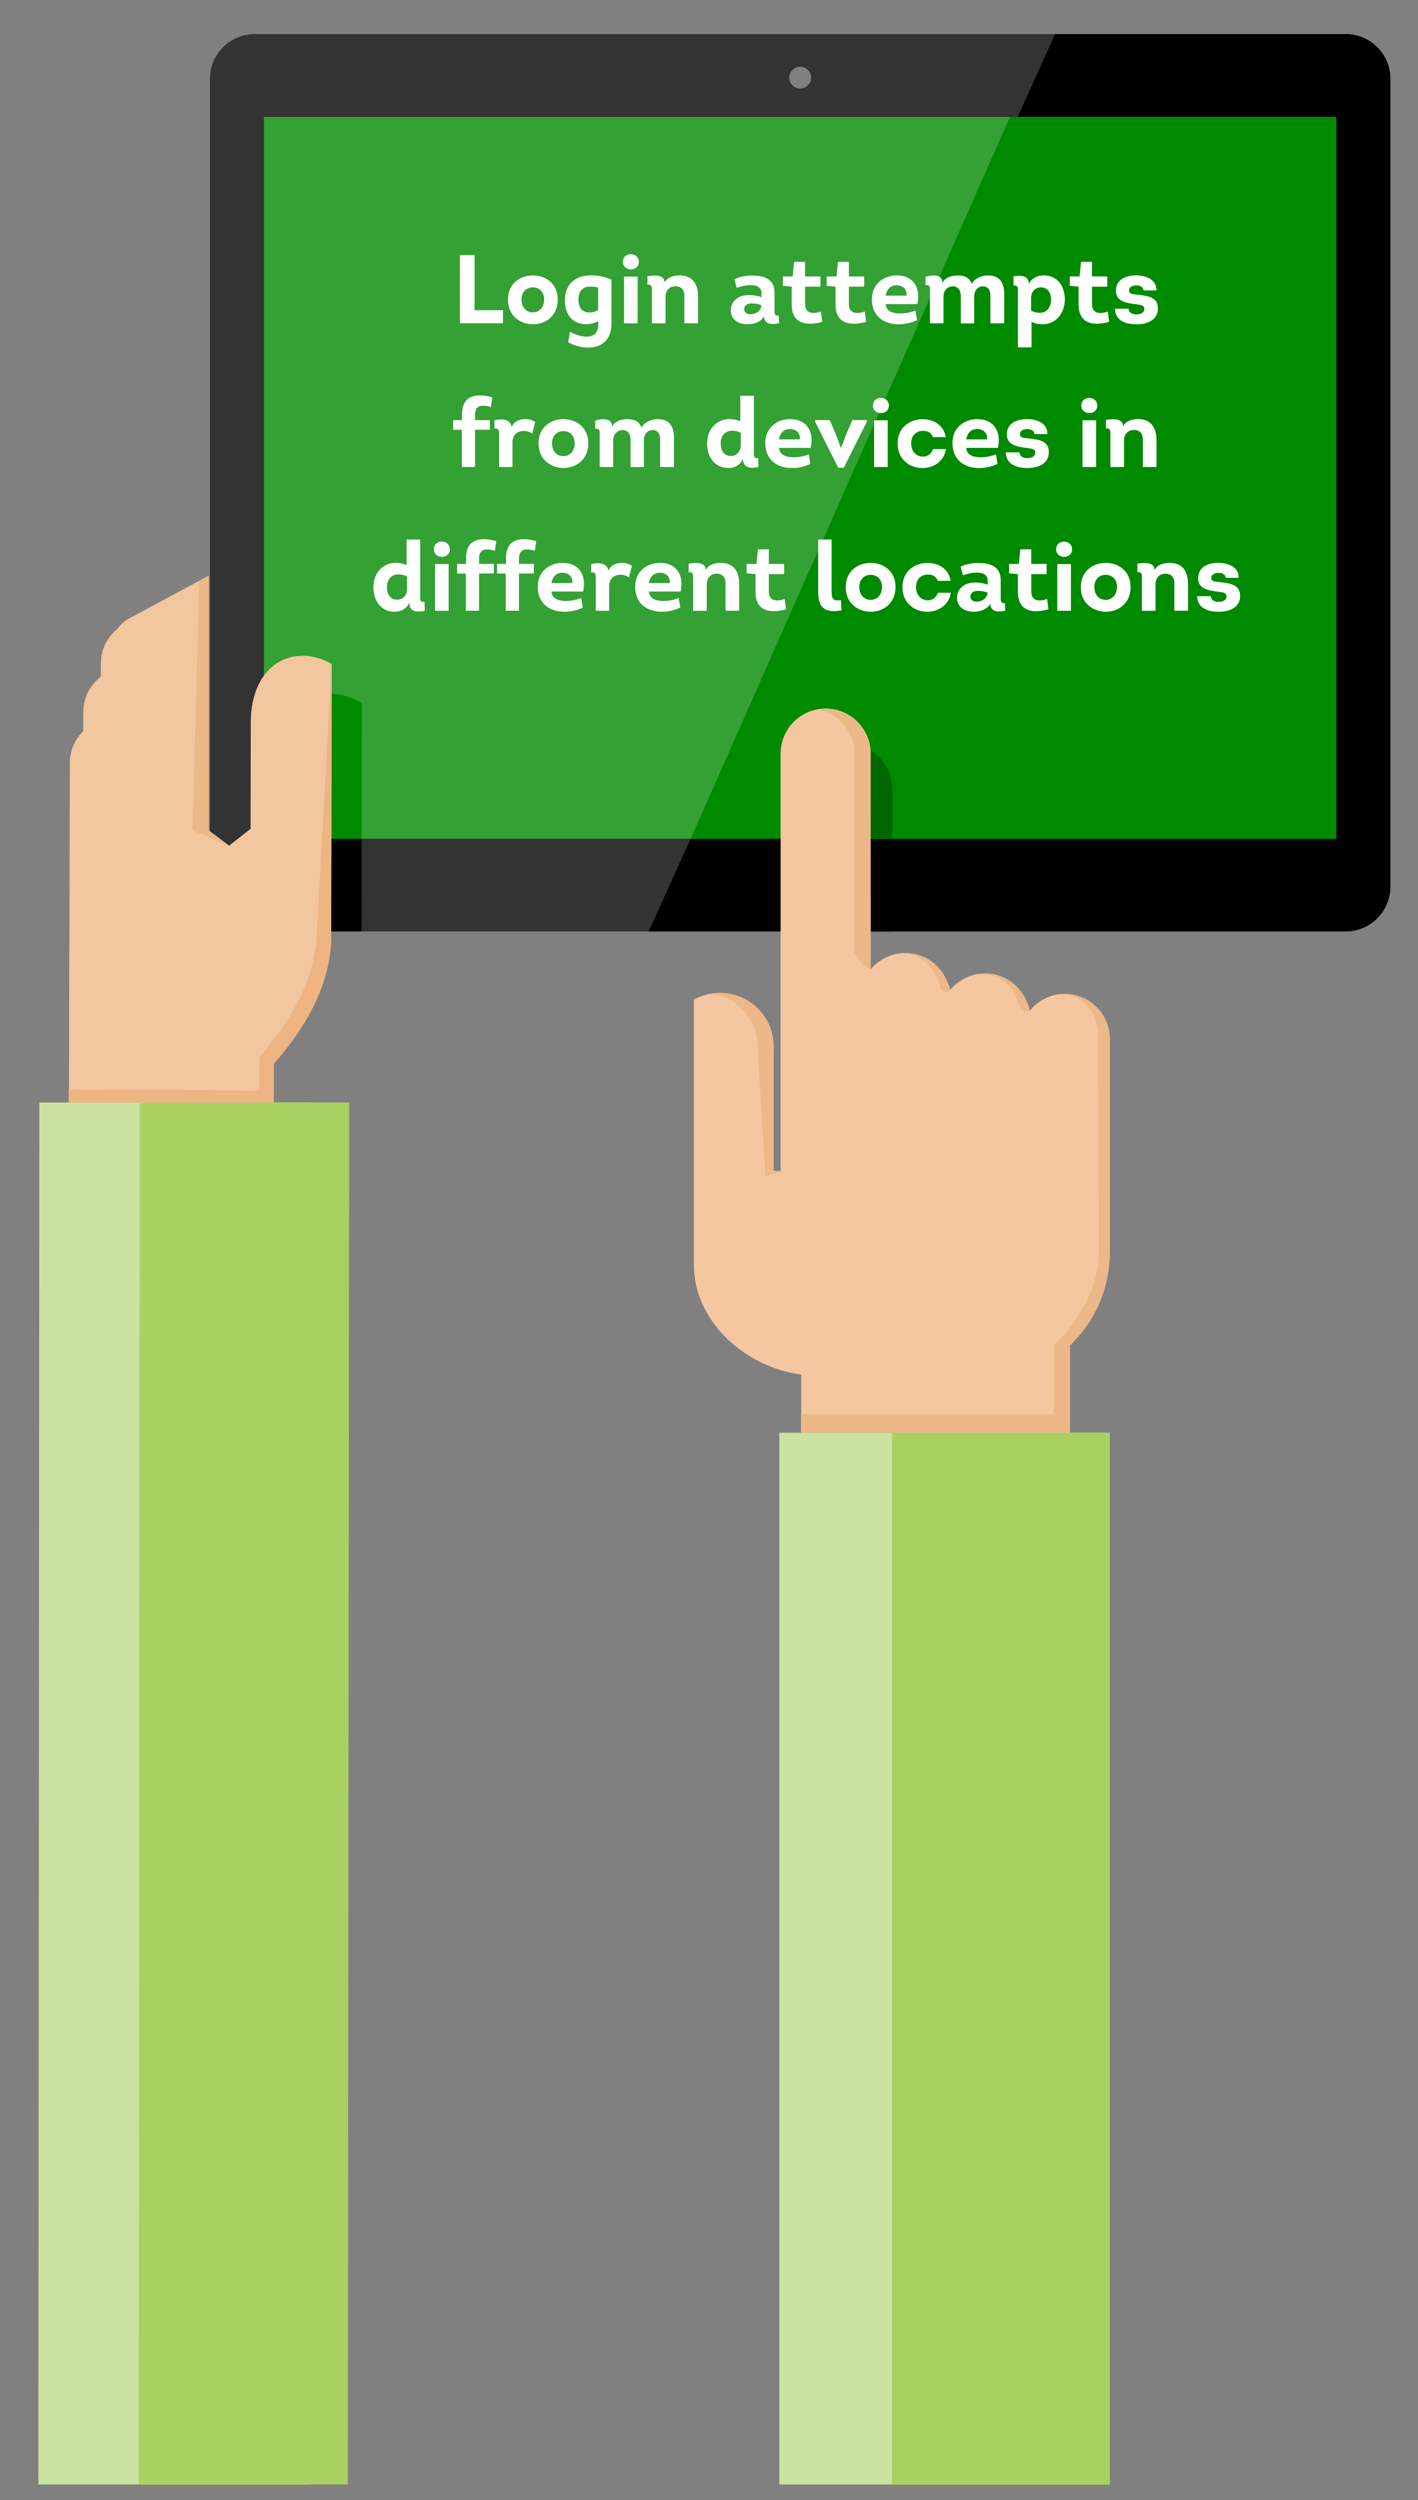<?xml version="1.0" encoding="utf-8"?>
<!-- Generator: Adobe Illustrator 23.0.0, SVG Export Plug-In . SVG Version: 6.00 Build 0)  -->
<svg version="1.1" id="Layer_1" xmlns="http://www.w3.org/2000/svg" xmlns:xlink="http://www.w3.org/1999/xlink" x="0px" y="0px"
	 viewBox="0 0 262.34 462.27" style="enable-background:new 0 0 262.34 462.27;" xml:space="preserve">
<rect x="0" y="0" width="262.34" height="462.27" fill="#808080" stroke="none"/>
<style type="text/css">
	.st0{fill:#333333;}
	.st1{fill:#292929;}
	.st2{fill:#505353;}
	.st3{fill:#848384;}
	.st4{fill:#00A6CA;}
	.st5{fill:#33B8D5;}
	.st6{fill:#808083;}
	.st7{fill:#33A133;}
	.st8{fill:#008A00;}
	.st9{fill:#CBE3A0;}
	.st10{fill:#A9D161;}
	.st11{fill:#F2C69E;}
	.st12{fill:#EEB482;}
	.st13{fill:#0D0D0D;}
	.st14{fill:#FCD800;}
	.st15{fill:#FDE866;}
	.st16{fill:#F2C69F;}
	.st17{fill:#F16E00;}
	.st18{fill:#EB0000;}
	.st19{fill:#006800;}
	.st20{fill:#FFFFFF;}
	.st21{fill:#F4C7A0;}
	.st22{fill:#EDB888;}
	.st23{fill:#EFB582;}
	.st24{fill:#33859D;}
	.st25{fill:#006685;}
	.st26{fill:#494949;}
</style>
<path class="st0" d="M257.23,163.93c0,4.58-3.71,8.3-8.3,8.3H47.13c-4.58,0-8.3-3.71-8.3-8.3V14.6c0-4.58,3.71-8.3,8.3-8.3h201.8
	c4.58,0,8.3,3.71,8.3,8.3V163.93z"/>
<path d="M47.65,141.58l-0.03,30.64h19.26l0.06-42.36C59.7,125.72,47.68,129.49,47.65,141.58z"/>
<path d="M248.93,6.3h-53.72l-75.2,165.92l128.92,0c4.58,0,8.3-3.71,8.3-8.3V14.6C257.23,10.01,253.51,6.3,248.93,6.3z"/>
<rect x="48.83" y="21.62" class="st7" width="198.41" height="133.47"/>
<polygon class="st8" points="127.78,155.08 247.24,155.08 247.24,21.61 186.87,21.61 "/>
<path class="st6" d="M146.02,14.36c0-1.11,0.9-2.02,2.02-2.02c1.11,0,2.02,0.9,2.02,2.02c0,1.11-0.9,2.02-2.02,2.02
	C146.92,16.37,146.02,15.47,146.02,14.36z"/>
<path class="st8" d="M47.65,142.82l-0.01,12.26h19.27l0.03-25.07C59.7,125.48,47.68,129.6,47.65,142.82z"/>
<polygon class="st9" points="7.1,459.37 57.35,459.37 57.6,203.85 7.28,203.85 "/>
<polygon class="st10" points="25.66,459.37 64.35,459.37 64.6,203.85 25.84,203.85 "/>
<path class="st11" d="M61.37,122.76c-6.75-3.87-14.96-0.35-14.98,10.93l-0.03,19.56l-3.98,3.12l-3.75-2.82v-47.11l-14.75,7.91
	c-0.9,0.5-1.63,1.18-2.2,1.96c-1.83,1.52-3.03,3.79-3.02,6.34l-0.01,2.46c-1.96,1.52-3.25,3.88-3.24,6.53l-0.01,3.56
	c-1.53,1.5-2.49,3.57-2.48,5.87l-0.17,62.78h37.87l0.02-7.16c5.75-6.46,10.6-14.69,10.63-23.52l0.03-13.85L61.37,122.76z"/>
<path class="st12" d="M61.37,122.76l-2.73,49.1c-0.02,8.83-4.87,17.06-10.63,23.52l-0.02,6.27l-35.31-0.19l0.07,2.39h37.87
	l0.02-7.16c5.75-6.46,10.6-14.69,10.63-23.52L61.37,122.76z"/>
<g>
	<polygon points="164.99,155.04 164.99,172.23 149.24,172.23 149.38,155.09 	"/>
	<path class="st19" d="M165.1,146v9.15h-17.18V146c0-4.73,3.85-8.59,8.59-8.59S165.1,141.27,165.1,146z"/>
	<polygon class="st20" points="153.16,155.49 150.68,155.49 151.3,164.6 152.54,164.6 	"/>
	<path class="st21" d="M128.39,233.79c-0.11,10.35,9.37,19.03,19.84,20.36v10.75l49.71,0v-16.16c4.54-4.32,7.37-10.41,7.37-17.16
		v-39.49c0-4.59-3.73-8.32-8.32-8.32c-2.66,0-5.02,1.26-6.55,3.2c-0.64-3.95-4.07-6.98-8.2-6.98c-2.66,0-5.02,1.26-6.55,3.2
		c-0.64-3.95-4.07-6.98-8.2-6.98c-2.59,0-4.9,1.19-6.43,3.05v-39.93c0-4.59-3.73-8.32-8.32-8.32c-4.59,0-8.32,3.73-8.32,8.32v77.21
		h-1.3v-23.04c0-5.48-4.44-9.92-9.92-9.92c-1.76,0-3.4,0.46-4.83,1.26V233.79z"/>
	<rect x="144.19" y="264.91" class="st9" width="61.11" height="194.46"/>
	<rect x="165.02" y="264.91" class="st10" width="40.28" height="194.46"/>
	<g>
		<path class="st22" d="M197,183.79c-0.51,0-1,0.06-1.48,0.15c5.26-0.58,7.64,3.73,7.64,7.8l0.12,39.75
			c0,6.74-3.81,12.95-8.34,17.27v12.73l-46.72,0v3.43l49.72,0v-16.16c4.54-4.32,7.37-10.41,7.37-17.16v-39.49
			C205.32,187.52,201.59,183.79,197,183.79z"/>
		<path class="st22" d="M174.04,183.02c0.58,0.5,1.17,0.59,1.67,0.19c0.33-0.26-0.62-2.06-0.62-2.06c-1.3-2.9-4.2-4.92-7.58-4.92
			c-0.5,0-0.99,0.06-1.47,0.14C170.62,175.86,173.48,179.57,174.04,183.02z"/>
		<path class="st22" d="M188.72,186.6c0.58,0.48,1.17,0.57,1.67,0.18c0.33-0.25-0.62-1.99-0.62-1.99c-1.3-2.8-4.2-4.75-7.58-4.75
			c-0.5,0-0.99,0.06-1.47,0.14C185.31,179.68,188.16,183.27,188.72,186.6z"/>
		<path class="st22" d="M158.08,139.34v36.76c0,0,1.85,3.41,3.02,2.88l-0.02-39.64c0-4.59-3.73-8.32-8.32-8.32
			c-0.51,0-1.01,0.05-1.5,0.14C155.13,131.88,158.08,135.27,158.08,139.34z"/>
		<path class="st22" d="M140.14,193.52l1.46,23.97l2.84-0.92l-1.34-0.14v-20.94c0.44-5.5-1.97-7.95-2.13-8.16
			c-1.82-2.27-4.61-3.72-7.74-3.72c-0.51,0-1.01,0.05-1.5,0.13C136.48,184.45,140.14,188.55,140.14,193.52z"/>
	</g>
</g>
<g>
	<polygon class="st22" points="36.86,107.36 35.62,153.55 42.37,156.36 40.84,155.21 38.62,153.55 38.62,106.44 	"/>
</g>
<g>
	<path class="st20" d="M87.79,57.36h5.26v2.41h-7.96v-12.6h2.7V57.36z"/>
	<path class="st20" d="M98.61,59.96c-2.3,0-4.63-1.51-4.63-4.55c0-3.01,2.27-4.47,4.56-4.48c2.32-0.02,4.65,1.42,4.65,4.48
		C103.18,58.45,100.89,59.96,98.61,59.96z M98.55,57.76c1.06,0.02,2.12-0.77,2.12-2.36c0-1.55-1.01-2.27-2.07-2.27
		c-1.06,0-2.12,0.7-2.12,2.27S97.51,57.76,98.55,57.76z"/>
	<path class="st20" d="M110.7,59.4c-0.77,0.36-1.53,0.52-2.23,0.54c-2.29,0.04-3.96-1.53-3.96-4.38c0-3.29,2.27-4.7,4.93-4.65
		c1.3,0,2.54,0.31,3.69,0.79v8.14c0,3.1-1.93,4.43-4.25,4.43c-1.22,0-2.54-0.32-3.76-0.97l0.32-1.95c0.94,0.5,2.12,0.9,3.13,0.9
		c1.19-0.02,2.12-0.59,2.12-2.32V59.4z M110.67,53.17c-0.49-0.13-0.99-0.18-1.48-0.18c-1.31,0-2.18,0.72-2.18,2.43
		c0,1.62,0.86,2.36,2.03,2.36c0.5,0,1.06-0.14,1.62-0.45V53.17z"/>
	<path class="st20" d="M118.19,48.42c0,1.87-2.95,1.85-2.95,0C115.24,46.49,118.19,46.54,118.19,48.42z M117.97,59.78h-2.52v-8.64
		h2.52V59.78z"/>
	<path class="st20" d="M126.61,59.78v-5.02c0.05-1.19-0.63-1.84-1.64-1.84c-0.95,0-1.84,0.67-1.84,1.89v4.97h-2.52v-6
		c0-0.86-0.04-1.22-0.83-1.13v-1.57c1.15-0.2,3.17-0.4,3.17,1.17c0.49-1.01,1.76-1.33,2.77-1.33c2.45,0,3.42,1.67,3.42,3.83v5.02
		H126.61z"/>
	<path class="st20" d="M138.35,59.96c-2.02,0-3.15-1.06-3.15-2.59c0-1.46,1.15-2.81,3.37-2.81c0.79,0,1.6,0.11,2.3,0.4v-0.85
		c0-0.94-0.88-1.39-1.89-1.39c-1.1,0-2.11,0.29-2.68,0.5l-0.43-1.58c0.99-0.5,2.11-0.7,3.28-0.7c2.23,0,4.14,0.67,4.14,3.17v3.15
		c0,0.74-0.02,1.17,0.81,1.12l0.02,1.4c-1.31,0.29-2.75,0.22-2.75-1.33C140.83,59.53,139.47,59.96,138.35,59.96z M139.05,56.1
		c-0.9,0-1.37,0.45-1.37,1.12c0,0.43,0.38,0.88,1.17,0.88c0.83,0,1.93-0.49,2.02-1.67C140.49,56.25,139.75,56.1,139.05,56.1z"/>
	<path class="st20" d="M148.95,51.12h2.83v1.89h-2.83v3.22c0,1.8,1.49,1.89,2.93,1.37l0.23,1.91c-2.99,0.83-5.64,0.34-5.64-3.22
		v-3.28l-1.64-0.16v-1.73h1.82l0.27-2.7h2.02V51.12z"/>
	<path class="st20" d="M157.05,51.12h2.83v1.89h-2.83v3.22c0,1.8,1.49,1.89,2.94,1.37l0.23,1.91c-2.99,0.83-5.64,0.34-5.64-3.22
		v-3.28l-1.64-0.16v-1.73h1.82l0.27-2.7h2.02V51.12z"/>
	<path class="st20" d="M169.71,56.23h-5.87c0.16,1.42,1.37,1.64,2.3,1.73c1.08,0.05,2.18-0.11,3.22-0.54l0.29,1.78
		c-1.03,0.49-2.21,0.76-3.37,0.76c-2.99,0-4.97-1.69-4.97-4.63s2.32-4.41,4.56-4.41C169.04,50.92,170.37,53.28,169.71,56.23z
		 M163.84,54.66h3.87c0.13-1.13-0.65-1.91-1.84-1.91C164.61,52.75,164.05,53.62,163.84,54.66z"/>
	<path class="st20" d="M183.23,59.78v-5.02c0.05-1.15-0.54-1.84-1.4-1.82c-0.88,0.02-1.58,0.68-1.6,1.84v5.01h-2.48v-5.01
		c0.02-1.17-0.58-1.85-1.49-1.84c-0.92,0.02-1.71,0.72-1.71,1.89v4.95h-2.5v-6.03c0-0.85-0.05-1.1-0.83-1.04v-1.53
		c1.13-0.32,3.13-0.61,3.13,1.12c0.47-0.99,1.71-1.37,2.79-1.37c1.51,0,2.23,0.5,2.65,1.57c0.52-1.06,1.8-1.57,3.01-1.57
		c2.47,0,3.04,1.73,2.99,3.83v5.02H183.23z"/>
	<path class="st20" d="M193.09,50.92c2.54,0,3.91,1.98,3.91,4.45c0,2.65-1.78,4.59-4.09,4.59c-0.67,0-1.37-0.09-2.07-0.45v4.72
		h-2.52V54.07c0-0.83,0.11-1.33-0.81-1.28l-0.02-1.67c1.17-0.25,2.86-0.27,2.86,1.39C190.84,51.42,191.97,50.92,193.09,50.92z
		 M190.76,57.42c0.56,0.32,1.12,0.41,1.64,0.41c1.21,0,2.05-0.95,2.05-2.47c0-1.21-0.61-2.23-1.89-2.23
		c-1.13,0.02-1.78,0.88-1.8,1.91V57.42z"/>
	<path class="st20" d="M202.03,51.12h2.83v1.89h-2.83v3.22c0,1.8,1.49,1.89,2.93,1.37l0.23,1.91c-2.99,0.83-5.64,0.34-5.64-3.22
		v-3.28l-1.64-0.16v-1.73h1.82l0.27-2.7h2.02V51.12z"/>
	<path class="st20" d="M208.8,57.08c0.02,0.72,0.7,1.08,1.42,1.06c0.74,0,1.48-0.25,1.49-1.03c0-0.65-0.63-0.72-1.24-0.81
		c-1.75-0.23-4.02-0.41-4.02-2.52c0-1.94,1.6-2.86,3.73-2.86c2.07,0,3.85,0.94,3.76,2.77h-2.38c-0.02-0.63-0.63-0.92-1.35-0.92
		c-0.77,0-1.33,0.36-1.33,0.94c0,0.65,0.68,0.68,1.24,0.74c1.94,0.23,4.16,0.32,4.1,2.65c-0.05,2.07-1.94,2.86-3.91,2.86
		c-1.96,0-3.96-0.58-4.05-2.88H208.8z"/>
	<path class="st20" d="M85.43,79.47h-1.6v-1.78h1.64l0.02-1.1c0-2.58,1.37-3.48,3.31-3.48c0.72,0,1.48,0.13,2.27,0.36l-0.25,1.8
		c-0.49-0.18-1.03-0.25-1.49-0.25c-0.85,0-1.44,0.45-1.44,1.62v1.04h2.74v1.78h-2.74v6.88h-2.45V79.47z"/>
	<path class="st20" d="M97.17,77.49c0.67-0.02,1.35,0.18,1.85,0.56l-0.56,2.11c-0.52-0.34-1.06-0.49-1.62-0.47
		c-1.1,0-2.03,0.72-2.03,2.05v4.61h-2.47v-6.03c0-0.72-0.07-1.19-0.86-1.06v-1.55c1.26-0.29,3.02-0.29,3.17,1.26
		C95.01,77.98,96.1,77.49,97.17,77.49z"/>
	<path class="st20" d="M104.26,86.53c-2.3,0-4.63-1.51-4.63-4.55c0-3.01,2.27-4.47,4.56-4.48c2.32-0.02,4.65,1.42,4.65,4.48
		C108.83,85.02,106.54,86.53,104.26,86.53z M104.2,84.34c1.06,0.02,2.12-0.77,2.12-2.36c0-1.55-1.01-2.27-2.07-2.27
		c-1.06,0-2.12,0.7-2.12,2.27S103.16,84.34,104.2,84.34z"/>
	<path class="st20" d="M122.13,86.35v-5.02c0.05-1.15-0.54-1.84-1.4-1.82c-0.88,0.02-1.58,0.68-1.6,1.84v5.01h-2.48v-5.01
		c0.02-1.17-0.58-1.85-1.49-1.84c-0.92,0.02-1.71,0.72-1.71,1.89v4.95h-2.5v-6.03c0-0.85-0.05-1.1-0.83-1.04v-1.53
		c1.13-0.32,3.13-0.61,3.13,1.12c0.47-0.99,1.71-1.37,2.79-1.37c1.51,0,2.23,0.5,2.65,1.57c0.52-1.06,1.8-1.57,3.01-1.57
		c2.47,0,3.04,1.73,2.99,3.83v5.02H122.13z"/>
	<path class="st20" d="M134.84,86.53c-2.63,0.05-4.02-2.09-4.02-4.52c0-2.75,1.87-4.52,4.12-4.52c0.56,0,1.42,0.13,2.02,0.41v-4.72
		h2.52v10.28c0,0.85-0.11,1.31,0.81,1.26l0.02,1.64c-1.26,0.29-2.81,0.27-2.86-1.48C136.96,85.97,135.97,86.51,134.84,86.53z
		 M137.04,80.03c-0.54-0.32-1.12-0.4-1.62-0.4c-1.17,0.02-2.09,0.81-2.09,2.38c0,1.24,0.56,2.29,1.91,2.29c1.1,0,1.8-0.88,1.8-1.94
		V80.03z"/>
	<path class="st20" d="M149.98,82.81h-5.87c0.16,1.42,1.37,1.64,2.3,1.73c1.08,0.05,2.18-0.11,3.22-0.54l0.29,1.78
		c-1.03,0.49-2.21,0.76-3.37,0.76c-2.99,0-4.97-1.69-4.97-4.63s2.32-4.41,4.56-4.41C149.31,77.49,150.65,79.85,149.98,82.81z
		 M144.11,81.24h3.87c0.13-1.13-0.65-1.91-1.84-1.91C144.88,79.33,144.32,80.19,144.11,81.24z"/>
	<path class="st20" d="M155.07,86.48l-4.27-8.52v-0.29h2.7l1.03,2.36l1.04,2.77h0.04l1.06-2.77l1.03-2.36h2.68v0.29l-4.27,8.52
		H155.07z"/>
	<path class="st20" d="M164.45,74.99c0,1.87-2.95,1.85-2.95,0C161.5,73.06,164.45,73.12,164.45,74.99z M164.23,86.35h-2.52v-8.64
		h2.52V86.35z"/>
	<path class="st20" d="M172.59,80.81c-0.31-0.81-0.95-1.15-1.82-1.15c-1.19,0-2.2,0.77-2.2,2.32c0,1.57,1.01,2.45,2.2,2.45
		c0.79,0,1.55-0.49,1.85-1.4h2.39c-0.36,2.32-2.32,3.49-4.32,3.51c-2.29,0.02-4.63-1.49-4.63-4.55c0-3.04,2.36-4.48,4.65-4.48
		c1.96,0,3.87,1.04,4.27,3.31H172.59z"/>
	<path class="st20" d="M184.61,82.81h-5.87c0.16,1.42,1.37,1.64,2.3,1.73c1.08,0.05,2.18-0.11,3.22-0.54l0.29,1.78
		c-1.03,0.49-2.21,0.76-3.37,0.76c-2.99,0-4.97-1.69-4.97-4.63s2.32-4.41,4.56-4.41C183.94,77.49,185.28,79.85,184.61,82.81z
		 M178.74,81.24h3.87c0.13-1.13-0.65-1.91-1.84-1.91C179.52,79.33,178.96,80.19,178.74,81.24z"/>
	<path class="st20" d="M188.62,83.65c0.02,0.72,0.7,1.08,1.42,1.06c0.74,0,1.48-0.25,1.49-1.03c0-0.65-0.63-0.72-1.24-0.81
		c-1.75-0.23-4.02-0.42-4.02-2.52c0-1.94,1.6-2.86,3.73-2.86c2.07,0,3.85,0.94,3.76,2.77h-2.38c-0.02-0.63-0.63-0.92-1.35-0.92
		c-0.77,0-1.33,0.36-1.33,0.94c0,0.65,0.68,0.68,1.24,0.74c1.94,0.23,4.16,0.32,4.1,2.65c-0.05,2.07-1.94,2.86-3.91,2.86
		c-1.96,0-3.96-0.58-4.05-2.88H188.62z"/>
	<path class="st20" d="M203,74.99c0,1.87-2.95,1.85-2.95,0C200.05,73.06,203,73.12,203,74.99z M202.79,86.35h-2.52v-8.64h2.52V86.35
		z"/>
	<path class="st20" d="M211.43,86.35v-5.02c0.05-1.19-0.63-1.84-1.64-1.84c-0.95,0-1.84,0.67-1.84,1.89v4.97h-2.52v-6
		c0-0.86-0.04-1.22-0.83-1.13v-1.57c1.15-0.2,3.17-0.4,3.17,1.17c0.49-1.01,1.76-1.33,2.77-1.33c2.45,0,3.42,1.67,3.42,3.83v5.02
		H211.43z"/>
	<path class="st20" d="M73.1,113.11c-2.63,0.05-4.02-2.09-4.02-4.52c0-2.75,1.87-4.52,4.12-4.52c0.56,0,1.42,0.13,2.02,0.41v-4.72
		h2.52v10.28c0,0.85-0.11,1.31,0.81,1.26l0.02,1.64c-1.26,0.29-2.81,0.27-2.86-1.48C75.22,112.55,74.23,113.09,73.1,113.11z
		 M75.3,106.61c-0.54-0.32-1.12-0.4-1.62-0.4c-1.17,0.02-2.09,0.81-2.09,2.38c0,1.24,0.56,2.29,1.91,2.29c1.1,0,1.8-0.88,1.8-1.94
		V106.61z"/>
	<path class="st20" d="M83.22,101.57c0,1.87-2.95,1.85-2.95,0C80.26,99.64,83.22,99.69,83.22,101.57z M83,112.93h-2.52v-8.64H83
		V112.93z"/>
	<path class="st20" d="M86.17,106.05h-1.6v-1.78h1.64l0.02-1.1c0-2.58,1.37-3.48,3.31-3.48c0.72,0,1.48,0.13,2.27,0.36l-0.25,1.8
		c-0.49-0.18-1.03-0.25-1.49-0.25c-0.85,0-1.44,0.45-1.44,1.62v1.04h2.74v1.78h-2.74v6.88h-2.45V106.05z"/>
	<path class="st20" d="M93.56,106.05h-1.6v-1.78h1.64l0.02-1.1c0-2.58,1.37-3.48,3.31-3.48c0.72,0,1.48,0.13,2.27,0.36l-0.25,1.8
		c-0.49-0.18-1.03-0.25-1.49-0.25c-0.85,0-1.44,0.45-1.44,1.62v1.04h2.74v1.78h-2.74v6.88h-2.45V106.05z"/>
	<path class="st20" d="M107.88,109.38h-5.87c0.16,1.42,1.37,1.64,2.3,1.73c1.08,0.05,2.18-0.11,3.22-0.54l0.29,1.78
		c-1.03,0.49-2.21,0.76-3.37,0.76c-2.99,0-4.97-1.69-4.97-4.63s2.32-4.41,4.56-4.41C107.21,104.07,108.54,106.43,107.88,109.38z
		 M102.01,107.81h3.87c0.13-1.13-0.65-1.91-1.84-1.91C102.78,105.91,102.22,106.77,102.01,107.81z"/>
	<path class="st20" d="M115.06,104.07c0.67-0.02,1.35,0.18,1.85,0.56l-0.56,2.11c-0.52-0.34-1.06-0.49-1.62-0.47
		c-1.1,0-2.03,0.72-2.03,2.05v4.61h-2.47v-6.03c0-0.72-0.07-1.19-0.86-1.06v-1.55c1.26-0.29,3.02-0.29,3.17,1.26
		C112.9,104.56,114,104.07,115.06,104.07z"/>
	<path class="st20" d="M125.91,109.38h-5.87c0.16,1.42,1.37,1.64,2.3,1.73c1.08,0.05,2.18-0.11,3.22-0.54l0.29,1.78
		c-1.03,0.49-2.21,0.76-3.37,0.76c-2.99,0-4.97-1.69-4.97-4.63s2.32-4.41,4.56-4.41C125.25,104.07,126.58,106.43,125.91,109.38z
		 M120.04,107.81h3.87c0.13-1.13-0.65-1.91-1.84-1.91C120.82,105.91,120.26,106.77,120.04,107.81z"/>
	<path class="st20" d="M134.23,112.93v-5.02c0.05-1.19-0.63-1.84-1.64-1.84c-0.95,0-1.84,0.67-1.84,1.89v4.97h-2.52v-6
		c0-0.86-0.04-1.22-0.83-1.13v-1.57c1.15-0.2,3.17-0.4,3.17,1.17c0.49-1.01,1.76-1.33,2.77-1.33c2.45,0,3.42,1.67,3.42,3.83v5.02
		H134.23z"/>
	<path class="st20" d="M142.24,104.27h2.83v1.89h-2.83v3.22c0,1.8,1.49,1.89,2.94,1.37l0.23,1.91c-2.99,0.83-5.64,0.34-5.64-3.22
		v-3.28l-1.64-0.16v-1.73h1.82l0.27-2.7h2.02V104.27z"/>
	<path class="st20" d="M153.85,99.75v9.81c0,1.33,0.52,1.6,1.73,1.4l0.09,1.89c-2.68,0.49-4.3-0.18-4.3-3.29v-9.81H153.85z"/>
	<path class="st20" d="M161.1,113.11c-2.3,0-4.63-1.51-4.63-4.55c0-3.01,2.27-4.47,4.56-4.48c2.32-0.02,4.65,1.42,4.65,4.48
		C165.67,111.6,163.39,113.11,161.1,113.11z M161.05,110.91c1.06,0.02,2.12-0.77,2.12-2.36c0-1.55-1.01-2.27-2.07-2.27
		c-1.06,0-2.12,0.7-2.12,2.27S160,110.91,161.05,110.91z"/>
	<path class="st20" d="M173.49,107.38c-0.31-0.81-0.95-1.15-1.82-1.15c-1.19,0-2.2,0.77-2.2,2.32c0,1.57,1.01,2.45,2.2,2.45
		c0.79,0,1.55-0.49,1.85-1.4h2.39c-0.36,2.32-2.32,3.49-4.32,3.51c-2.29,0.02-4.63-1.49-4.63-4.55c0-3.04,2.36-4.48,4.65-4.48
		c1.96,0,3.87,1.04,4.27,3.31H173.49z"/>
	<path class="st20" d="M180.2,113.11c-2.02,0-3.15-1.06-3.15-2.59c0-1.46,1.15-2.81,3.37-2.81c0.79,0,1.6,0.11,2.3,0.4v-0.85
		c0-0.94-0.88-1.39-1.89-1.39c-1.1,0-2.11,0.29-2.68,0.5l-0.43-1.58c0.99-0.5,2.11-0.7,3.28-0.7c2.23,0,4.14,0.67,4.14,3.17v3.15
		c0,0.74-0.02,1.17,0.81,1.12l0.02,1.4c-1.31,0.29-2.75,0.22-2.75-1.33C182.68,112.68,181.31,113.11,180.2,113.11z M180.9,109.25
		c-0.9,0-1.37,0.45-1.37,1.12c0,0.43,0.38,0.88,1.17,0.88c0.83,0,1.93-0.49,2.02-1.67C182.34,109.4,181.6,109.25,180.9,109.25z"/>
	<path class="st20" d="M190.8,104.27h2.83v1.89h-2.83v3.22c0,1.8,1.49,1.89,2.93,1.37l0.23,1.91c-2.99,0.83-5.64,0.34-5.64-3.22
		v-3.28l-1.64-0.16v-1.73h1.82l0.27-2.7h2.02V104.27z"/>
	<path class="st20" d="M198.34,101.57c0,1.87-2.95,1.85-2.95,0C195.39,99.64,198.34,99.69,198.34,101.57z M198.13,112.93h-2.52
		v-8.64h2.52V112.93z"/>
	<path class="st20" d="M204.59,113.11c-2.3,0-4.63-1.51-4.63-4.55c0-3.01,2.27-4.47,4.56-4.48c2.32-0.02,4.65,1.42,4.65,4.48
		C209.16,111.6,206.88,113.11,204.59,113.11z M204.53,110.91c1.06,0.02,2.12-0.77,2.12-2.36c0-1.55-1.01-2.27-2.07-2.27
		c-1.06,0-2.12,0.7-2.12,2.27S203.49,110.91,204.53,110.91z"/>
	<path class="st20" d="M217.26,112.93v-5.02c0.05-1.19-0.63-1.84-1.64-1.84c-0.95,0-1.84,0.67-1.84,1.89v4.97h-2.52v-6
		c0-0.86-0.04-1.22-0.83-1.13v-1.57c1.15-0.2,3.17-0.4,3.17,1.17c0.49-1.01,1.76-1.33,2.77-1.33c2.45,0,3.42,1.67,3.42,3.83v5.02
		H217.26z"/>
	<path class="st20" d="M224.01,110.23c0.02,0.72,0.7,1.08,1.42,1.06c0.74,0,1.48-0.25,1.49-1.03c0-0.65-0.63-0.72-1.24-0.81
		c-1.75-0.23-4.02-0.41-4.02-2.52c0-1.94,1.6-2.86,3.73-2.86c2.07,0,3.85,0.94,3.76,2.77h-2.38c-0.02-0.63-0.63-0.92-1.35-0.92
		c-0.77,0-1.33,0.36-1.33,0.94c0,0.65,0.68,0.68,1.24,0.74c1.94,0.23,4.16,0.32,4.1,2.65c-0.05,2.07-1.94,2.86-3.91,2.86
		c-1.96,0-3.96-0.58-4.05-2.88H224.01z"/>
</g>
</svg>

